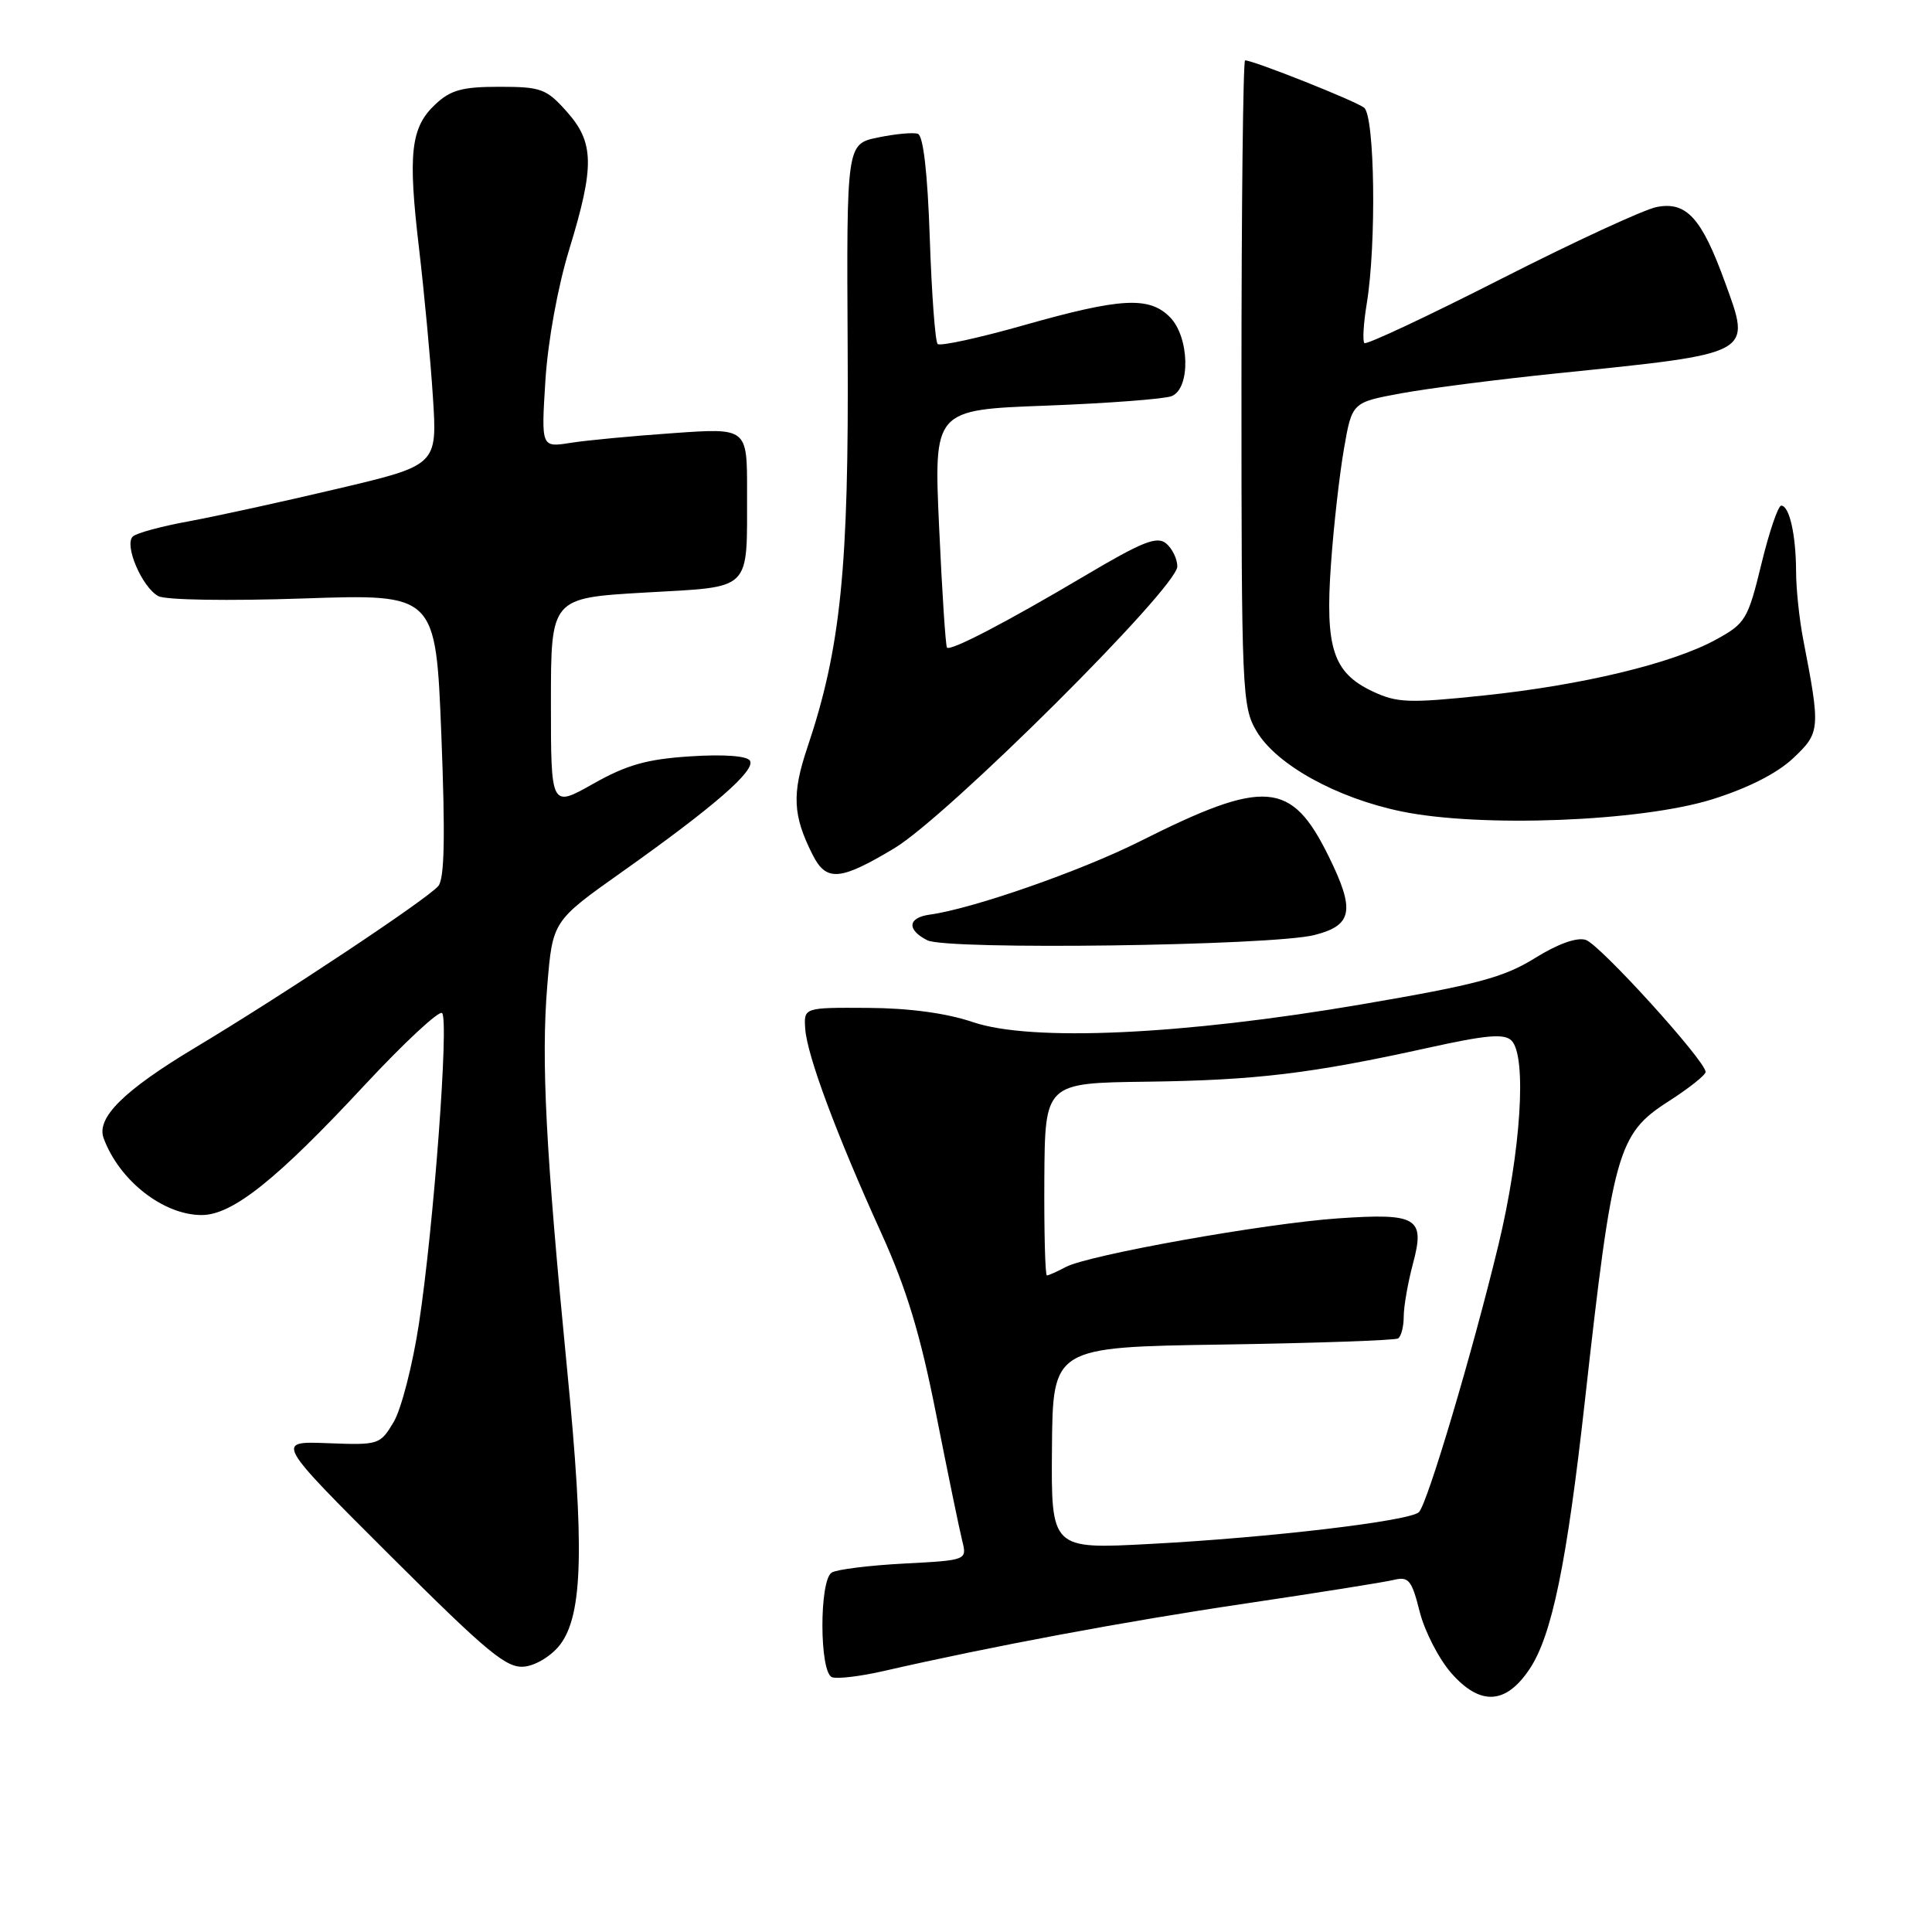 <?xml version="1.0" encoding="UTF-8" standalone="no"?>
<!DOCTYPE svg PUBLIC "-//W3C//DTD SVG 1.1//EN" "http://www.w3.org/Graphics/SVG/1.1/DTD/svg11.dtd" >
<svg xmlns="http://www.w3.org/2000/svg" xmlns:xlink="http://www.w3.org/1999/xlink" version="1.1" viewBox="0 0 256 256">
 <g >
 <path fill="currentColor"
d=" M 202.66 221.18 C 205.63 216.76 207.60 207.22 210.02 185.50 C 213.69 152.58 214.34 150.27 221.05 145.96 C 223.77 144.22 226.00 142.45 226.00 142.04 C 226.00 140.58 211.98 125.13 210.12 124.54 C 208.94 124.16 206.41 125.07 203.36 126.97 C 199.25 129.52 195.69 130.47 180.49 133.07 C 156.70 137.14 136.65 138.06 128.93 135.44 C 125.42 134.25 120.50 133.58 115.00 133.55 C 106.50 133.50 106.50 133.50 106.70 136.35 C 106.95 139.88 110.85 150.35 116.77 163.38 C 120.13 170.79 121.95 176.79 124.04 187.38 C 125.58 195.15 127.13 202.68 127.49 204.12 C 128.15 206.74 128.15 206.74 119.79 207.18 C 115.19 207.42 110.88 207.96 110.21 208.37 C 108.54 209.40 108.57 221.63 110.25 222.24 C 110.94 222.49 113.97 222.13 117.00 221.44 C 131.37 218.15 149.06 214.84 165.00 212.48 C 174.62 211.05 183.49 209.64 184.71 209.34 C 186.65 208.87 187.07 209.38 188.11 213.54 C 188.77 216.15 190.66 219.82 192.30 221.69 C 196.12 226.04 199.51 225.88 202.66 221.18 Z  M 74.26 217.87 C 77.23 213.87 77.45 204.97 75.15 181.50 C 72.32 152.55 71.69 140.52 72.52 130.56 C 73.23 122.04 73.23 122.04 82.45 115.51 C 94.62 106.88 100.16 102.07 99.37 100.79 C 98.98 100.16 95.92 99.93 91.47 100.22 C 85.72 100.59 83.06 101.34 78.61 103.85 C 73.00 107.02 73.00 107.02 73.00 93.13 C 73.00 79.24 73.00 79.24 85.41 78.52 C 99.84 77.69 98.96 78.56 98.99 65.10 C 99.00 56.70 99.00 56.70 89.25 57.39 C 83.89 57.76 77.75 58.34 75.60 58.68 C 71.71 59.30 71.71 59.30 72.27 50.40 C 72.60 45.19 73.91 38.00 75.42 33.07 C 78.81 22.01 78.75 18.87 75.08 14.77 C 72.40 11.76 71.68 11.50 66.16 11.50 C 61.26 11.50 59.71 11.92 57.68 13.83 C 54.42 16.89 54.03 20.31 55.53 32.96 C 56.21 38.76 57.04 47.58 57.36 52.57 C 57.95 61.64 57.95 61.64 44.73 64.76 C 37.45 66.48 28.58 68.42 25.00 69.08 C 21.42 69.73 18.10 70.63 17.61 71.08 C 16.40 72.17 18.82 77.83 20.98 78.99 C 21.95 79.51 30.25 79.64 40.22 79.30 C 57.74 78.70 57.74 78.70 58.48 97.37 C 59.01 110.81 58.90 116.42 58.08 117.40 C 56.67 119.10 37.51 131.84 25.79 138.86 C 16.40 144.50 12.74 148.12 13.73 150.81 C 15.79 156.42 21.63 161.00 26.72 161.00 C 30.79 161.00 36.64 156.34 48.26 143.84 C 53.54 138.17 58.18 133.85 58.58 134.24 C 59.51 135.17 57.47 162.54 55.51 175.41 C 54.68 180.85 53.18 186.70 52.17 188.41 C 50.37 191.44 50.20 191.49 43.42 191.23 C 36.50 190.96 36.50 190.96 51.64 206.06 C 64.75 219.13 67.16 221.11 69.54 220.83 C 71.09 220.64 73.16 219.34 74.26 217.87 Z  M 174.15 123.90 C 179.23 122.62 179.59 120.64 176.06 113.48 C 171.11 103.41 167.64 103.14 151.01 111.50 C 143.17 115.43 128.86 120.42 123.21 121.19 C 120.28 121.59 120.12 123.19 122.87 124.59 C 125.43 125.91 168.52 125.32 174.15 123.90 Z  M 118.50 112.40 C 125.56 108.16 156.00 77.86 156.00 75.06 C 156.00 74.06 155.33 72.69 154.52 72.01 C 153.30 71.00 151.38 71.77 143.77 76.28 C 133.36 82.45 125.97 86.30 125.48 85.81 C 125.30 85.63 124.83 78.47 124.44 69.89 C 123.73 54.30 123.73 54.30 138.61 53.75 C 146.80 53.44 154.29 52.87 155.25 52.49 C 157.79 51.47 157.62 44.62 155.00 42.00 C 152.25 39.25 148.49 39.46 135.71 43.08 C 129.73 44.78 124.57 45.90 124.24 45.58 C 123.92 45.25 123.45 38.94 123.20 31.55 C 122.91 22.90 122.34 17.98 121.62 17.73 C 121.00 17.52 118.63 17.74 116.33 18.22 C 112.17 19.08 112.17 19.08 112.32 46.29 C 112.49 75.25 111.41 85.90 106.97 99.08 C 104.91 105.21 105.05 108.06 107.67 113.25 C 109.49 116.86 111.29 116.72 118.50 112.40 Z  M 226.89 105.91 C 231.60 104.44 235.48 102.47 237.60 100.47 C 241.20 97.08 241.24 96.64 238.93 84.70 C 238.42 82.06 237.99 78.01 237.99 75.70 C 237.97 70.85 237.10 67.00 236.02 67.00 C 235.61 67.00 234.42 70.49 233.39 74.75 C 231.60 82.09 231.29 82.61 227.36 84.76 C 221.59 87.92 209.61 90.80 196.56 92.16 C 186.62 93.20 185.10 93.14 181.83 91.59 C 176.64 89.13 175.57 85.84 176.36 74.76 C 176.71 69.75 177.49 62.87 178.08 59.48 C 179.15 53.32 179.15 53.32 185.64 52.12 C 189.22 51.46 198.52 50.27 206.32 49.47 C 232.54 46.78 232.07 47.03 228.57 37.40 C 225.48 28.88 223.47 26.66 219.52 27.43 C 217.86 27.75 208.57 32.04 198.88 36.97 C 189.19 41.90 181.05 45.72 180.79 45.46 C 180.53 45.20 180.67 42.85 181.10 40.24 C 182.40 32.34 182.17 15.38 180.75 14.27 C 179.61 13.37 166.09 8.00 164.98 8.00 C 164.72 8.00 164.50 27.24 164.50 50.75 C 164.50 91.70 164.58 93.64 166.50 96.89 C 169.12 101.32 177.08 105.73 185.66 107.51 C 196.15 109.69 217.43 108.87 226.89 105.91 Z  M 139.39 191.89 C 139.50 178.50 139.50 178.50 162.00 178.16 C 174.37 177.97 184.83 177.60 185.25 177.35 C 185.66 177.09 186.00 175.79 186.00 174.46 C 186.00 173.12 186.55 169.97 187.22 167.46 C 188.86 161.35 187.82 160.72 177.31 161.44 C 167.65 162.10 144.19 166.29 141.21 167.89 C 140.07 168.50 138.94 169.00 138.72 169.00 C 138.49 169.00 138.34 163.26 138.38 156.25 C 138.46 143.50 138.46 143.50 151.98 143.33 C 166.44 143.14 173.79 142.25 189.28 138.83 C 196.97 137.13 199.33 136.93 200.28 137.88 C 202.35 139.95 201.53 152.61 198.54 165.00 C 195.12 179.15 189.16 199.20 188.02 200.36 C 186.87 201.54 168.22 203.75 152.39 204.58 C 139.28 205.28 139.28 205.28 139.39 191.89 Z "/>
</g>
</svg>